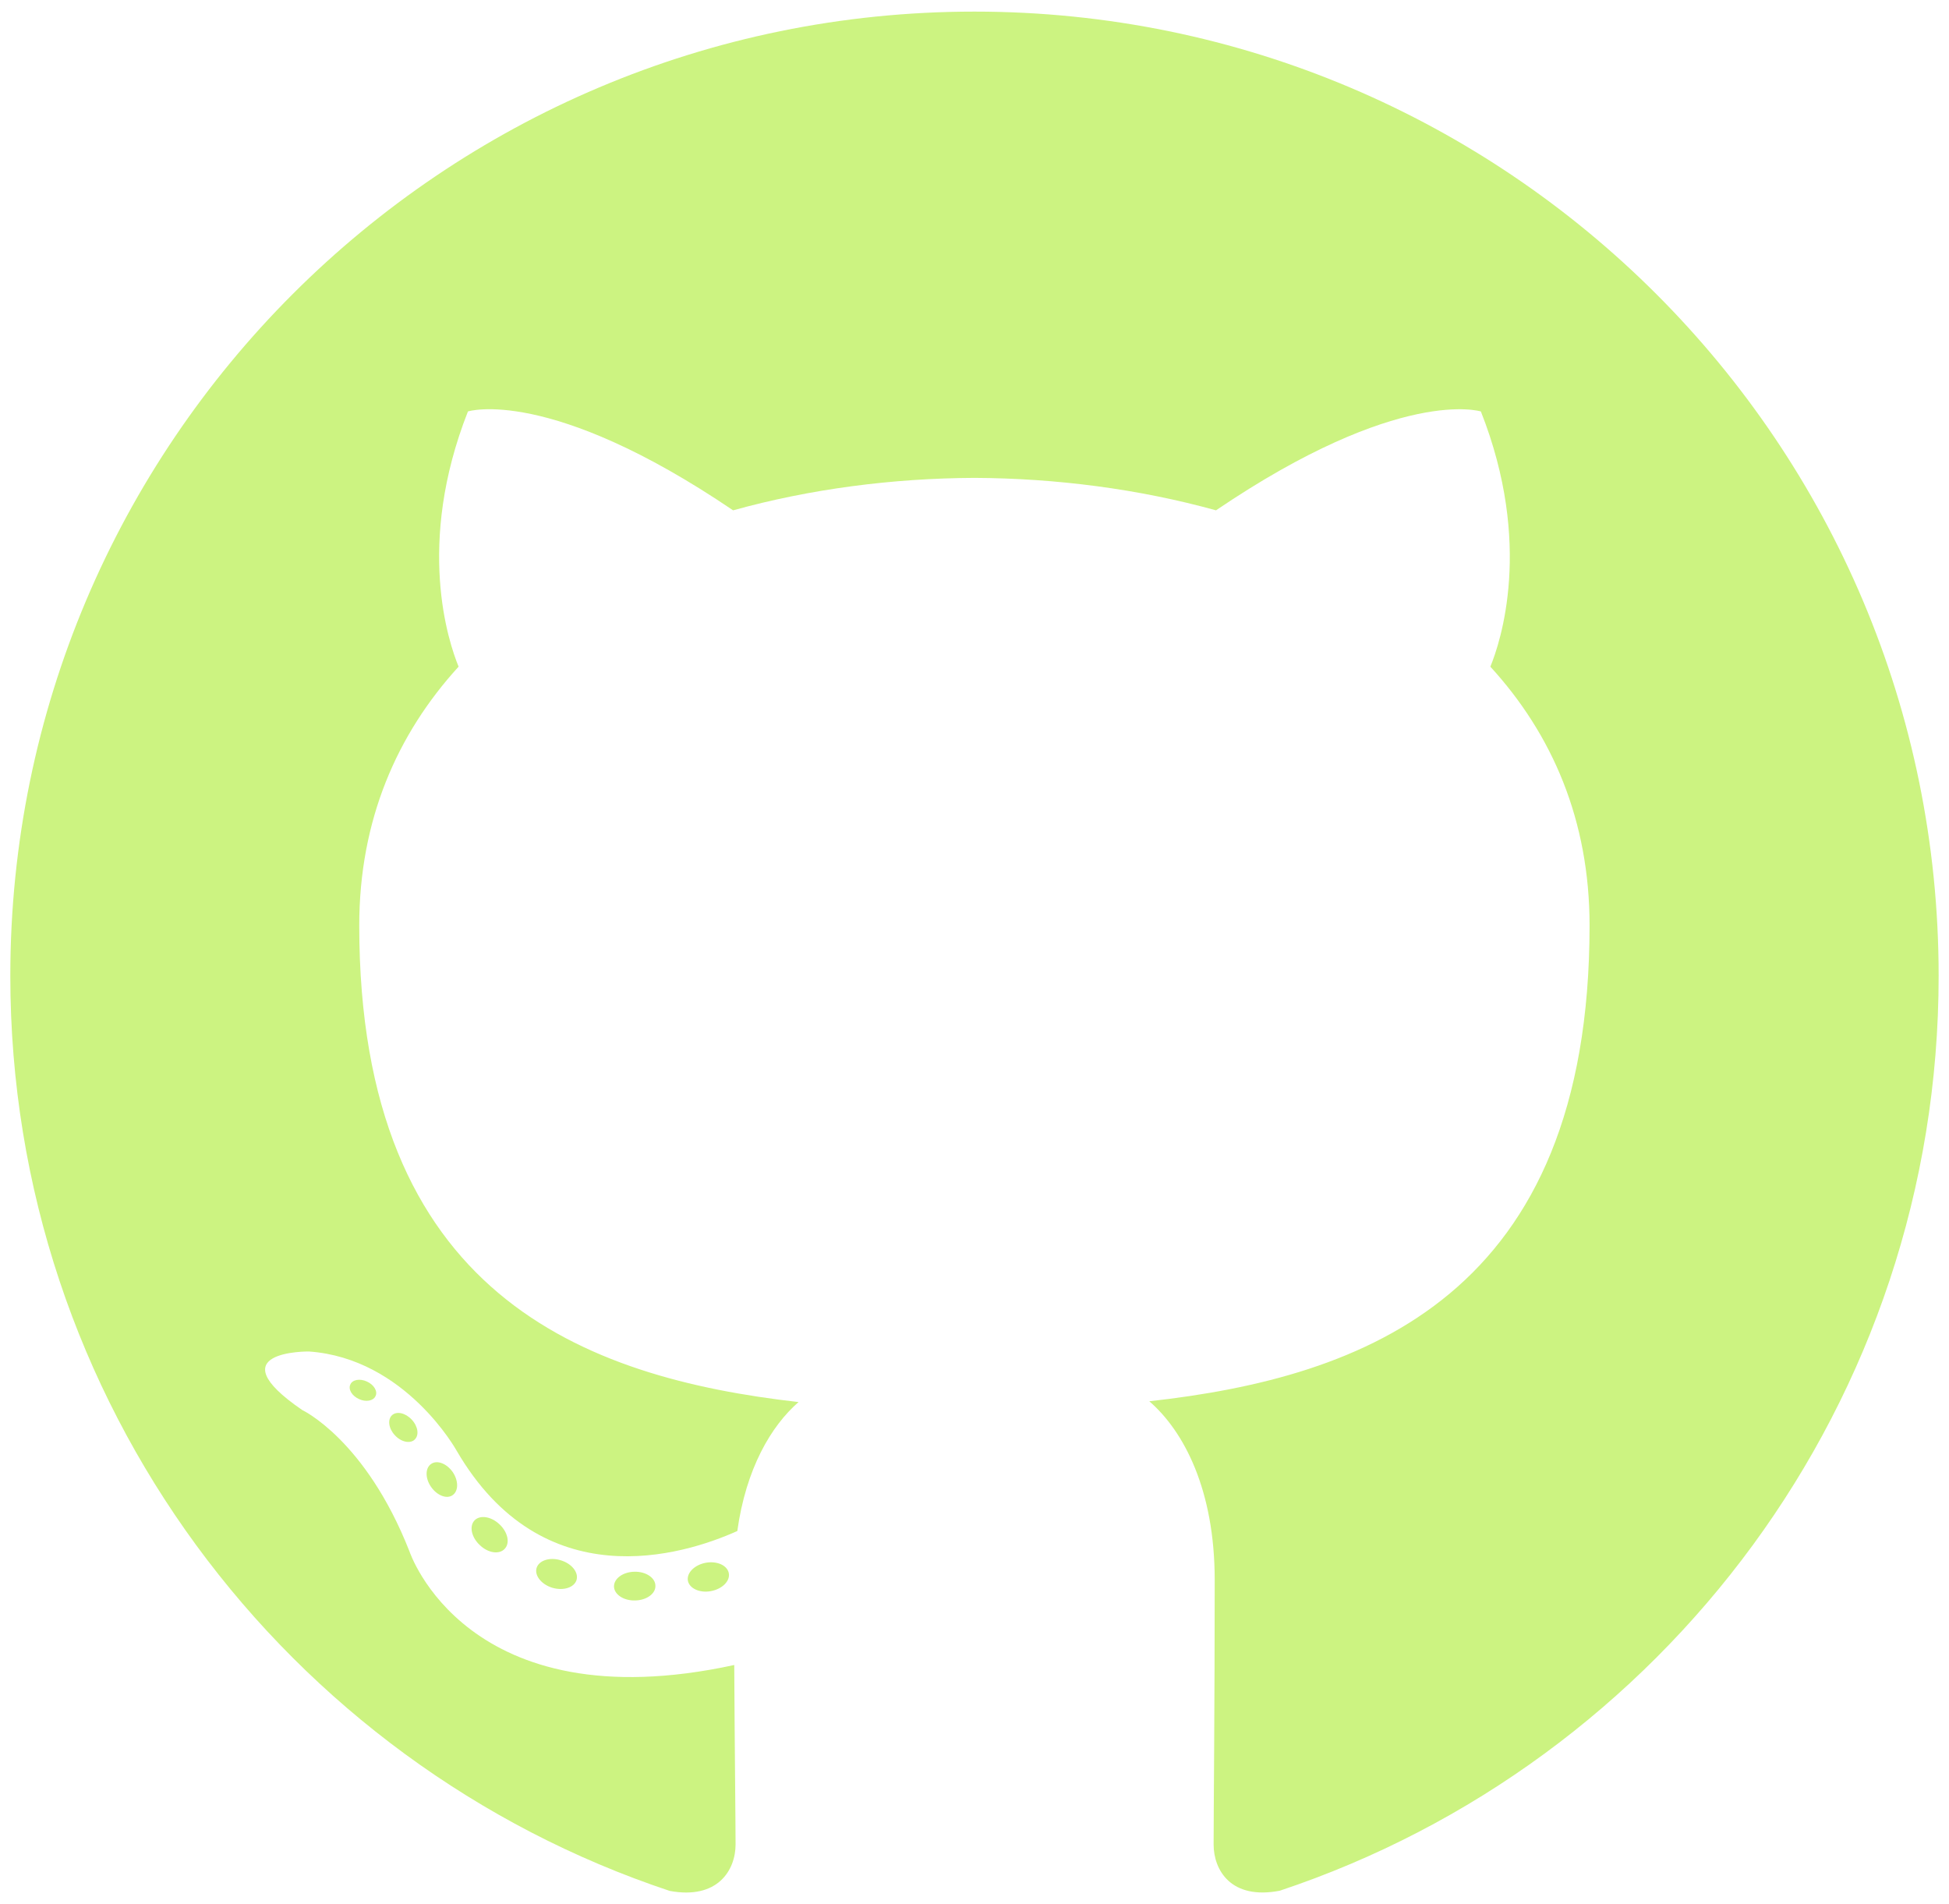 <svg width="86" height="84" viewBox="0 0 86 84" fill="none" xmlns="http://www.w3.org/2000/svg">
<path fill-rule="evenodd" clip-rule="evenodd" d="M43 0.512C19.507 0.512 0.455 19.559 0.455 43.057C0.455 61.854 12.645 77.802 29.55 83.427C31.676 83.821 32.457 82.504 32.457 81.38C32.457 80.366 32.417 77.014 32.399 73.46C20.562 76.033 18.065 68.44 18.065 68.44C16.13 63.522 13.341 62.214 13.341 62.214C9.481 59.574 13.631 59.628 13.631 59.628C17.904 59.928 20.154 64.013 20.154 64.013C23.948 70.517 30.107 68.636 32.534 67.549C32.917 64.799 34.019 62.921 35.236 61.859C25.786 60.784 15.852 57.135 15.852 40.833C15.852 36.188 17.514 32.393 20.236 29.413C19.794 28.341 18.338 24.013 20.648 18.153C20.648 18.153 24.22 17.011 32.348 22.516C35.743 21.573 39.383 21.1 42.998 21.084C46.614 21.101 50.256 21.574 53.656 22.516C61.776 17.012 65.344 18.154 65.344 18.154C67.66 24.014 66.204 28.341 65.762 29.414C68.49 32.392 70.14 36.188 70.14 40.834C70.14 57.174 60.187 60.772 50.713 61.824C52.239 63.144 53.599 65.734 53.599 69.704C53.599 75.396 53.551 79.977 53.551 81.378C53.551 82.508 54.317 83.836 56.473 83.418C73.369 77.786 85.543 61.844 85.543 43.053C85.545 19.56 66.497 0.512 43 0.512Z" fill="#CCF381"/>
<path d="M16.57 61.596C16.475 61.808 16.142 61.871 15.84 61.726C15.53 61.586 15.358 61.299 15.458 61.086C15.548 60.87 15.882 60.809 16.191 60.954C16.501 61.094 16.676 61.384 16.57 61.596ZM18.293 63.52C18.09 63.707 17.693 63.62 17.423 63.322C17.145 63.025 17.093 62.628 17.299 62.438C17.507 62.25 17.892 62.338 18.169 62.635C18.449 62.935 18.504 63.328 18.292 63.519L18.293 63.52ZM19.97 65.968C19.71 66.15 19.283 65.98 19.02 65.601C18.758 65.224 18.758 64.771 19.025 64.588C19.289 64.406 19.709 64.57 19.975 64.945C20.237 65.33 20.237 65.784 19.97 65.968ZM22.268 68.336C22.035 68.593 21.538 68.524 21.175 68.173C20.803 67.83 20.7 67.343 20.933 67.086C21.17 66.829 21.669 66.901 22.035 67.249C22.405 67.591 22.517 68.08 22.268 68.336ZM25.44 69.71C25.336 70.044 24.858 70.195 24.376 70.054C23.894 69.908 23.58 69.518 23.676 69.182C23.776 68.846 24.258 68.689 24.743 68.84C25.223 68.984 25.539 69.37 25.44 69.71ZM28.92 69.965C28.933 70.315 28.524 70.607 28.018 70.613C27.51 70.625 27.098 70.341 27.092 69.995C27.092 69.641 27.492 69.353 28 69.345C28.506 69.335 28.92 69.617 28.92 69.965ZM32.16 69.414C32.22 69.756 31.87 70.108 31.367 70.201C30.873 70.293 30.417 70.081 30.353 69.741C30.293 69.391 30.65 69.041 31.143 68.949C31.646 68.861 32.096 69.066 32.16 69.414Z" fill="#CCF381"/>
</svg>
